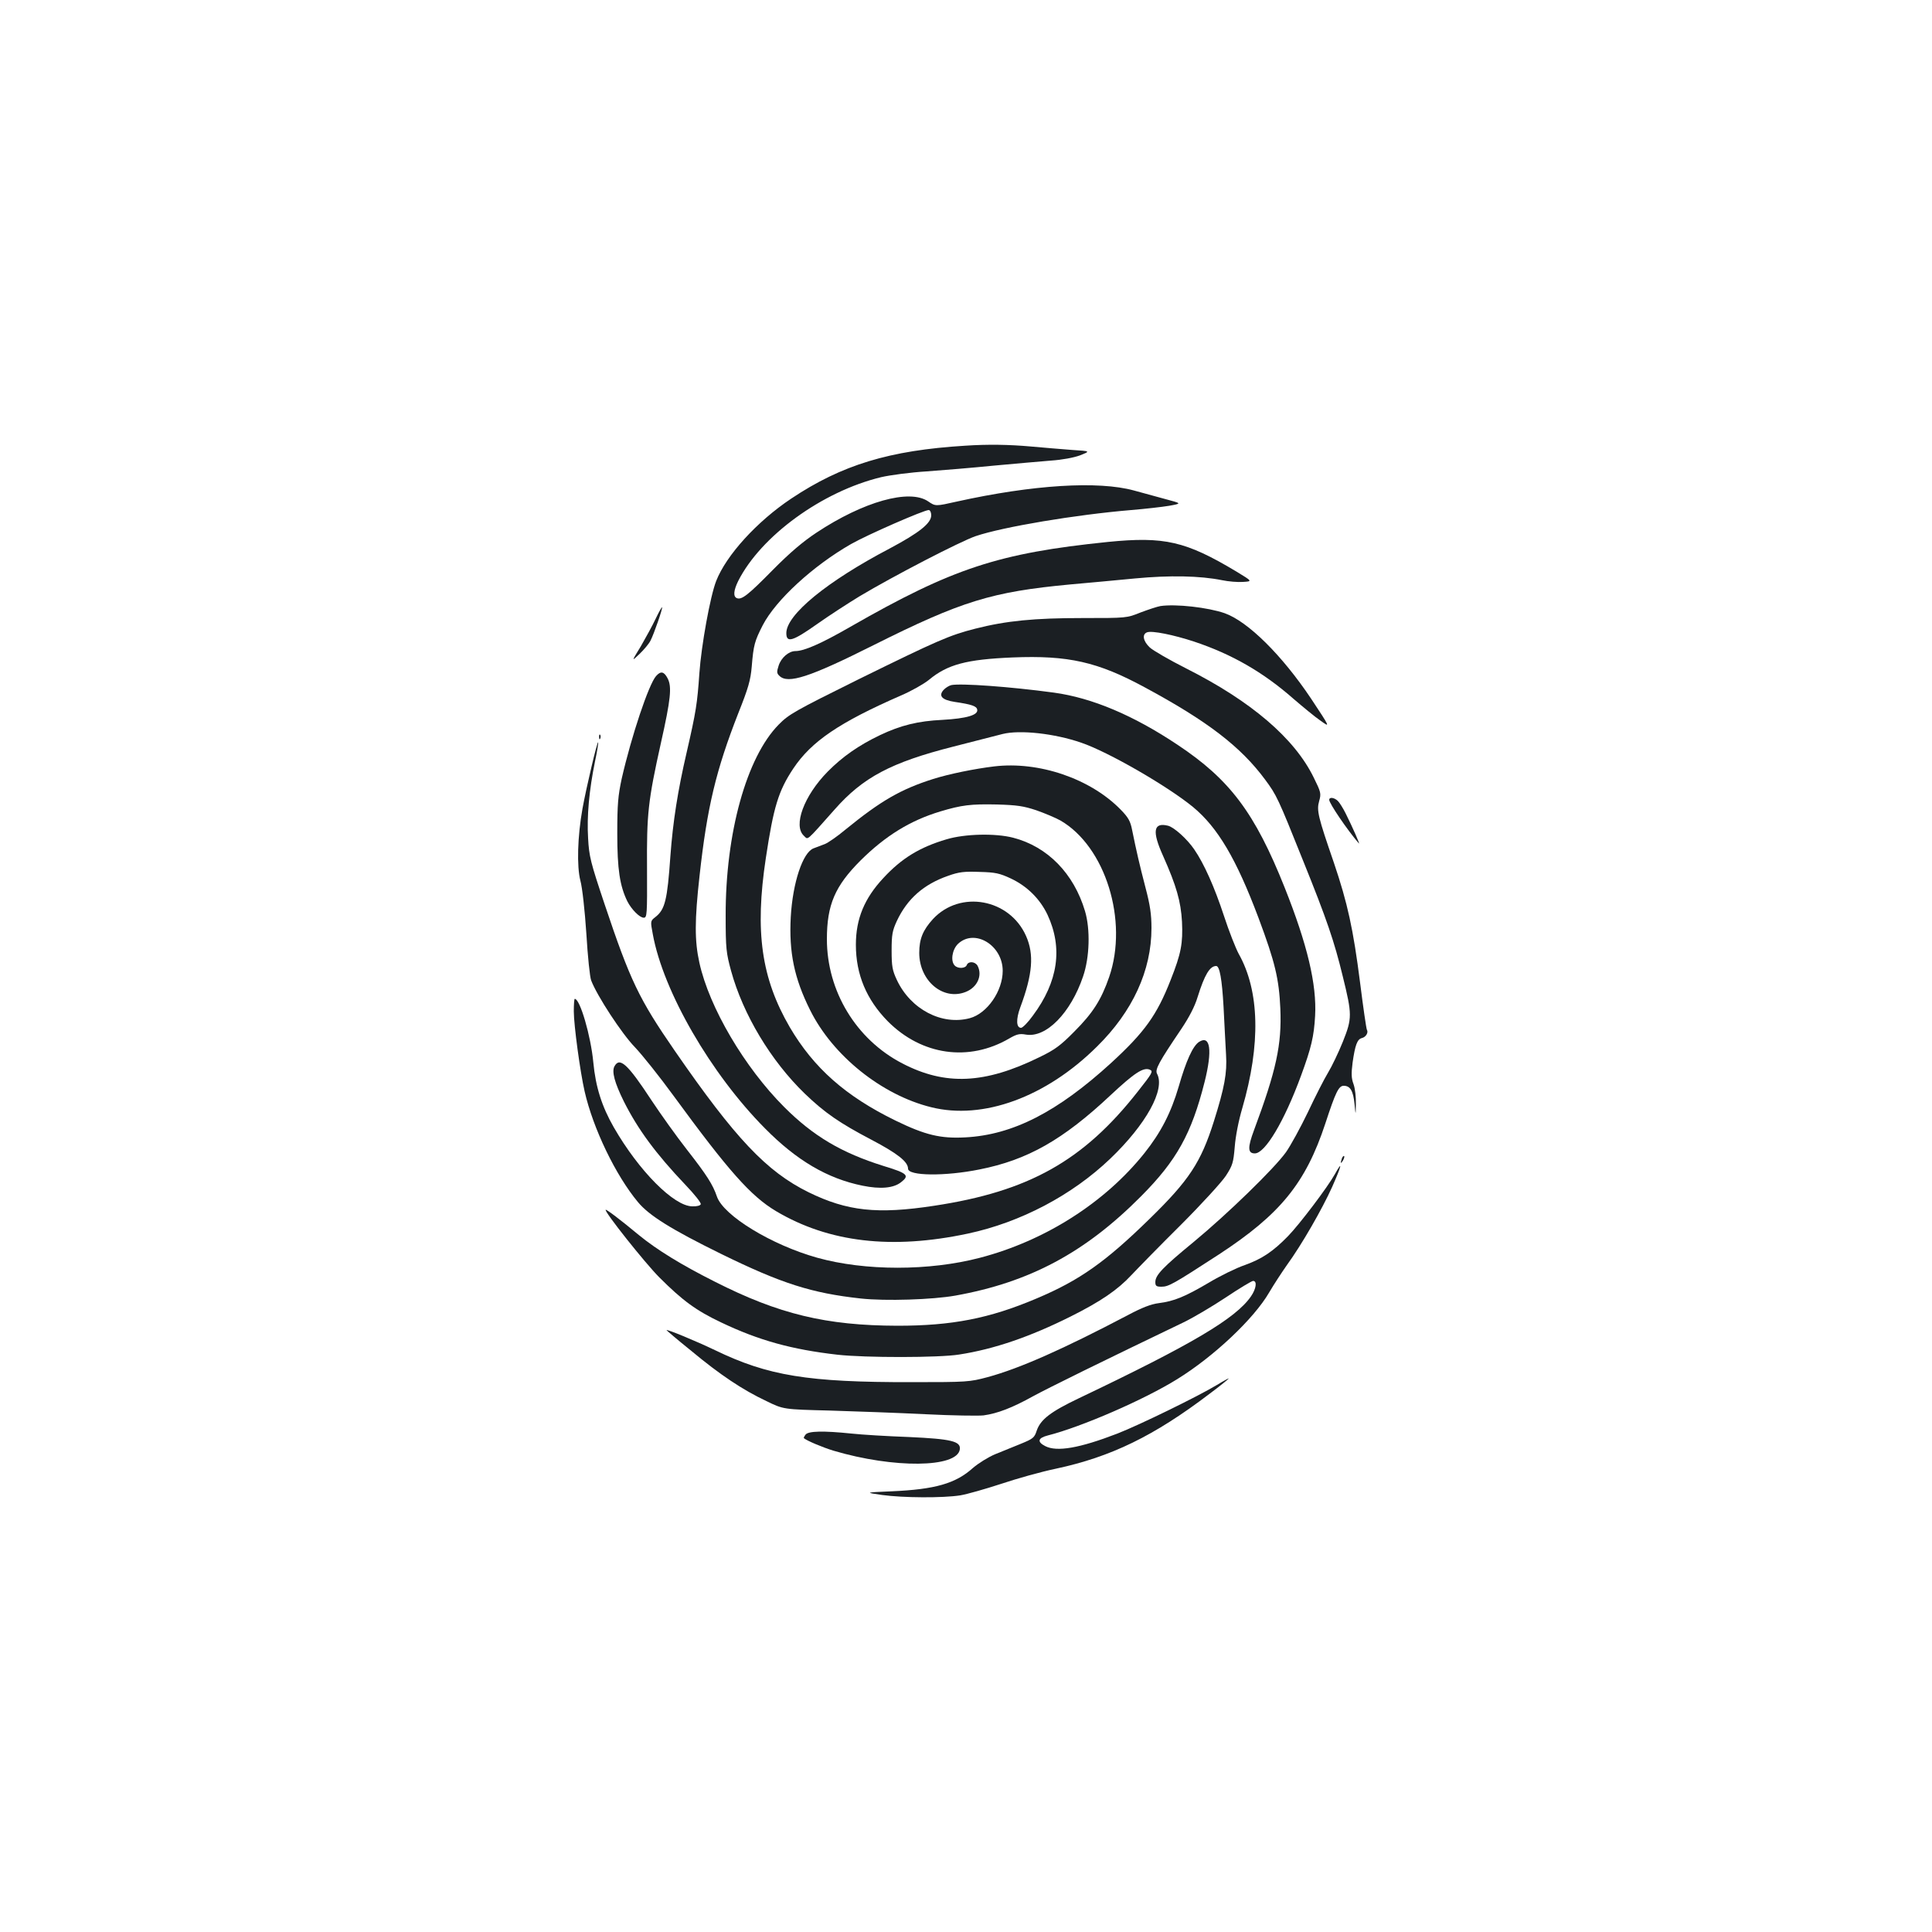 <?xml version="1.0" standalone="no"?>
<!DOCTYPE svg PUBLIC "-//W3C//DTD SVG 20010904//EN"
 "http://www.w3.org/TR/2001/REC-SVG-20010904/DTD/svg10.dtd">
<svg version="1.0" xmlns="http://www.w3.org/2000/svg"
 width="1000pt" height="1000pt" viewBox="0 0 1000 1000"
 preserveAspectRatio="xMidYMid meet">
<g transform="translate(0,1000) scale(0.1,-0.1)"
fill="#1b1f23" stroke="none">
<path d="M4995 7693 c-391 -24 -638 -99 -900 -274 -177 -118 -336 -293 -388
-426 -31 -79 -77 -334 -87 -477 -11 -158 -17 -198 -66 -411 -46 -198 -71 -358
-84 -535 -16 -230 -28 -277 -77 -316 -27 -21 -27 -21 -14 -90 54 -296 300
-722 581 -1005 163 -165 322 -259 504 -296 93 -19 161 -13 200 18 45 35 34 46
-91 84 -217 68 -363 154 -514 305 -205 205 -388 515 -439 747 -25 113 -25 219
1 451 39 354 85 546 201 842 51 128 63 169 69 240 9 111 15 132 57 214 68 131
261 308 457 420 84 48 377 176 402 176 7 0 13 -12 13 -27 0 -41 -61 -90 -215
-172 -326 -171 -535 -343 -535 -438 0 -52 32 -43 158 46 62 44 161 108 220
144 177 106 523 285 602 312 142 48 518 111 805 135 72 6 160 16 196 22 67 12
67 12 -20 35 -47 13 -120 33 -161 44 -185 51 -524 30 -917 -57 -111 -25 -111
-25 -149 1 -97 66 -335 -1 -578 -162 -71 -47 -138 -104 -226 -193 -128 -130
-161 -156 -186 -146 -20 8 -17 40 7 89 118 233 434 463 739 537 47 11 153 25
235 30 83 6 240 19 350 30 110 10 243 22 295 26 58 4 117 15 150 27 55 22 55
22 -40 28 -52 4 -149 12 -215 18 -112 10 -222 12 -340 4z"/>
<path d="M5735 7195 c-567 -58 -804 -136 -1333 -439 -151 -87 -240 -126 -285
-126 -34 0 -74 -34 -87 -76 -10 -31 -10 -39 4 -52 44 -44 157 -7 486 158 457
229 614 277 1020 315 91 8 242 22 335 31 179 17 336 14 450 -9 33 -7 82 -11
109 -9 49 3 49 3 -35 54 -262 157 -372 182 -664 153z"/>
<path d="M6006 6863 c-17 -3 -62 -18 -102 -33 -72 -29 -72 -29 -300 -29 -250
0 -395 -14 -556 -55 -134 -34 -197 -62 -602 -261 -333 -165 -363 -182 -416
-236 -166 -169 -275 -561 -274 -989 0 -170 3 -193 28 -285 62 -226 206 -466
382 -636 103 -99 180 -152 344 -238 135 -71 190 -114 190 -150 0 -38 192 -40
370 -4 248 49 432 153 679 385 123 115 170 146 203 131 18 -8 12 -18 -63 -113
-281 -358 -564 -517 -1054 -591 -294 -45 -450 -28 -650 70 -217 107 -379 278
-693 733 -185 268 -230 362 -363 759 -72 215 -80 246 -85 340 -7 113 5 248 36
399 11 52 18 96 16 98 -5 5 -61 -233 -81 -343 -26 -145 -30 -299 -11 -373 10
-36 23 -155 31 -275 7 -117 18 -225 25 -242 30 -79 158 -275 226 -345 39 -41
129 -154 199 -250 286 -391 401 -521 532 -599 273 -162 599 -200 993 -116 272
58 538 198 736 387 187 179 286 359 243 440 -12 22 9 60 126 233 40 60 69 115
84 165 36 115 63 160 96 160 18 0 30 -69 38 -210 4 -91 11 -203 13 -249 6 -95
-8 -170 -63 -345 -67 -212 -128 -305 -332 -504 -229 -224 -363 -319 -586 -413
-245 -104 -439 -141 -720 -141 -369 1 -614 60 -945 228 -173 87 -300 165 -394
242 -95 79 -168 134 -171 130 -8 -9 204 -276 278 -350 120 -120 191 -172 320
-233 195 -93 365 -140 602 -167 143 -16 526 -16 630 1 181 28 367 92 577 197
156 78 243 138 313 213 33 35 148 153 256 260 108 108 213 223 234 255 35 54
39 68 46 150 4 54 20 136 39 200 96 330 90 607 -19 800 -15 28 -50 116 -76
196 -49 149 -103 270 -154 344 -37 54 -104 114 -135 122 -76 19 -84 -28 -26
-156 69 -155 92 -235 98 -341 5 -112 -4 -163 -59 -302 -71 -181 -134 -269
-307 -428 -279 -255 -510 -373 -755 -386 -129 -7 -208 12 -362 87 -258 126
-423 272 -547 483 -147 253 -182 494 -124 876 40 265 65 347 142 463 94 141
239 239 557 378 54 23 119 60 145 81 96 80 195 106 432 116 290 12 442 -23
684 -154 327 -176 498 -308 624 -478 60 -81 67 -96 196 -418 124 -307 162
-419 206 -600 49 -199 49 -217 1 -338 -23 -57 -58 -130 -77 -161 -19 -31 -66
-123 -104 -204 -39 -81 -90 -174 -114 -208 -61 -85 -302 -319 -476 -463 -162
-133 -200 -173 -200 -209 0 -20 5 -24 32 -24 37 0 63 15 297 167 318 208 449
369 551 678 53 162 69 195 95 195 34 0 49 -26 56 -94 6 -61 6 -61 7 0 1 34 -4
80 -12 102 -12 32 -12 56 -5 112 13 91 24 121 48 127 21 5 35 29 26 43 -3 5
-19 114 -35 242 -36 282 -65 413 -136 623 -82 238 -90 270 -76 319 11 39 9 46
-28 121 -99 203 -323 395 -660 565 -87 44 -172 93 -189 109 -34 32 -41 68 -14
78 25 10 138 -13 244 -48 195 -65 357 -158 514 -296 50 -43 113 -95 141 -114
50 -36 50 -36 -50 115 -150 224 -326 399 -447 442 -86 30 -253 49 -333 37z"/>
<path d="M3394 6798 c-16 -34 -51 -98 -77 -143 -49 -80 -49 -80 -7 -40 23 22
49 53 57 69 18 35 64 168 60 173 -2 1 -17 -25 -33 -59z"/>
<path d="M3396 6501 c-38 -42 -128 -312 -178 -531 -19 -89 -23 -132 -23 -285
0 -184 13 -270 52 -350 22 -43 64 -85 85 -85 17 0 18 15 17 253 -2 284 5 351
72 652 51 227 57 290 35 333 -19 37 -36 40 -60 13z"/>
<path d="M4924 6454 c-12 -3 -30 -14 -40 -25 -28 -31 -8 -52 57 -62 89 -13
114 -22 117 -40 6 -28 -55 -46 -180 -53 -126 -6 -216 -28 -323 -79 -109 -52
-194 -111 -271 -189 -123 -125 -180 -280 -123 -332 23 -21 7 -35 159 136 147
167 293 244 616 326 120 31 235 60 254 65 89 22 267 3 406 -45 139 -47 446
-224 579 -333 128 -106 224 -268 339 -574 86 -230 106 -315 113 -469 8 -187
-21 -320 -136 -629 -34 -91 -33 -121 4 -121 53 0 152 165 239 402 53 144 67
203 73 310 9 162 -40 369 -158 665 -154 386 -283 558 -554 738 -229 153 -443
243 -640 270 -228 31 -482 49 -531 39z"/>
<path d="M3101 6184 c0 -11 3 -14 6 -6 3 7 2 16 -1 19 -3 4 -6 -2 -5 -13z"/>
<path d="M5145 6033 c-100 -12 -233 -39 -315 -65 -167 -53 -270 -112 -454
-262 -43 -36 -91 -69 -107 -75 -16 -6 -42 -16 -58 -22 -56 -21 -108 -178 -118
-355 -10 -183 18 -318 100 -482 117 -236 371 -440 627 -503 268 -67 594 52
858 314 185 182 282 394 282 613 0 71 -7 119 -31 210 -31 119 -47 189 -69 297
-9 47 -20 66 -59 106 -157 161 -424 252 -656 224z m219 -227 c43 -15 100 -39
125 -53 233 -135 352 -519 252 -810 -41 -118 -84 -186 -181 -283 -71 -72 -101
-94 -180 -132 -283 -139 -487 -148 -710 -32 -239 124 -390 374 -390 643 0 178
42 275 174 407 129 128 257 207 413 254 110 33 158 39 293 36 104 -3 138 -8
204 -30z"/>
<path d="M4900 5656 c-139 -41 -233 -98 -328 -201 -98 -105 -142 -211 -142
-345 0 -154 55 -284 165 -396 176 -177 420 -211 629 -89 38 22 53 26 86 20
105 -18 232 112 296 301 34 99 38 244 10 338 -58 195 -194 334 -372 380 -93
24 -250 20 -344 -8z m332 -203 c85 -40 151 -106 190 -188 80 -172 55 -346 -76
-522 -25 -35 -53 -63 -61 -63 -25 0 -27 44 -4 106 64 172 72 274 30 369 -85
193 -341 240 -482 88 -52 -57 -71 -103 -71 -175 0 -145 124 -249 241 -202 60
24 87 85 61 135 -13 23 -48 25 -56 4 -7 -18 -45 -20 -62 -3 -23 23 -14 82 16
112 86 82 232 -6 232 -139 0 -105 -81 -221 -170 -245 -145 -39 -307 46 -378
198 -23 49 -27 70 -27 152 0 83 4 103 27 153 54 115 139 190 266 234 56 20 83
23 162 20 82 -2 104 -7 162 -34z"/>
<path d="M6880 5860 c0 -18 92 -154 153 -225 10 -12 -33 85 -68 155 -13 26
-31 55 -40 64 -18 18 -45 22 -45 6z"/>
<path d="M2970 4765 c0 -71 33 -314 56 -414 44 -193 161 -435 276 -573 58 -70
174 -142 428 -267 316 -155 471 -204 725 -232 129 -14 372 -6 490 15 384 69
671 222 961 514 184 185 261 323 329 592 41 163 30 245 -29 207 -32 -21 -67
-98 -105 -231 -40 -136 -92 -237 -177 -344 -205 -257 -515 -454 -851 -542
-263 -69 -595 -69 -843 0 -236 66 -484 217 -519 316 -21 62 -52 111 -156 244
-54 69 -136 184 -183 255 -124 189 -165 226 -192 175 -14 -27 1 -84 49 -181
73 -145 165 -270 319 -432 46 -48 82 -93 79 -100 -2 -7 -20 -12 -44 -11 -95 1
-276 183 -406 409 -62 108 -94 209 -106 336 -13 138 -69 329 -96 329 -3 0 -5
-29 -5 -65z"/>
<path d="M6946 4005 c-9 -26 -7 -32 5 -12 6 10 9 21 6 23 -2 3 -7 -2 -11 -11z"/>
<path d="M6909 3922 c-38 -68 -182 -258 -242 -320 -78 -80 -135 -118 -224
-150 -44 -15 -128 -56 -186 -91 -124 -73 -180 -96 -259 -106 -40 -5 -87 -23
-160 -62 -333 -175 -560 -276 -726 -321 -94 -25 -105 -26 -392 -26 -540 -1
-745 33 -1020 166 -96 46 -250 110 -250 103 0 -1 57 -50 128 -107 149 -124
266 -202 389 -260 88 -43 88 -43 328 -49 132 -4 355 -12 495 -19 140 -7 275
-9 301 -6 72 10 148 39 256 99 83 45 355 179 778 382 50 24 148 82 219 129 70
47 135 86 142 86 22 0 16 -41 -11 -80 -79 -115 -309 -250 -890 -527 -147 -70
-199 -110 -219 -168 -12 -37 -19 -42 -82 -68 -38 -15 -98 -40 -133 -54 -36
-15 -87 -47 -115 -71 -90 -81 -196 -111 -421 -121 -140 -6 -140 -6 -49 -19
109 -15 314 -16 404 -2 36 6 130 33 210 59 80 27 208 63 285 79 285 61 508
169 796 388 55 41 99 77 99 79 0 2 -28 -13 -62 -34 -98 -59 -399 -206 -514
-251 -197 -76 -314 -96 -374 -65 -43 22 -38 42 13 55 174 44 499 185 671 292
189 117 396 312 475 448 24 41 66 105 92 142 77 106 182 289 234 404 50 113
56 142 14 66z"/>
<path d="M4170 2575 c-7 -9 -11 -17 -9 -19 15 -13 95 -47 154 -65 311 -92 639
-89 653 7 6 42 -44 54 -263 64 -110 4 -244 12 -299 18 -145 15 -221 13 -236
-5z"/>
</g>
</svg>
